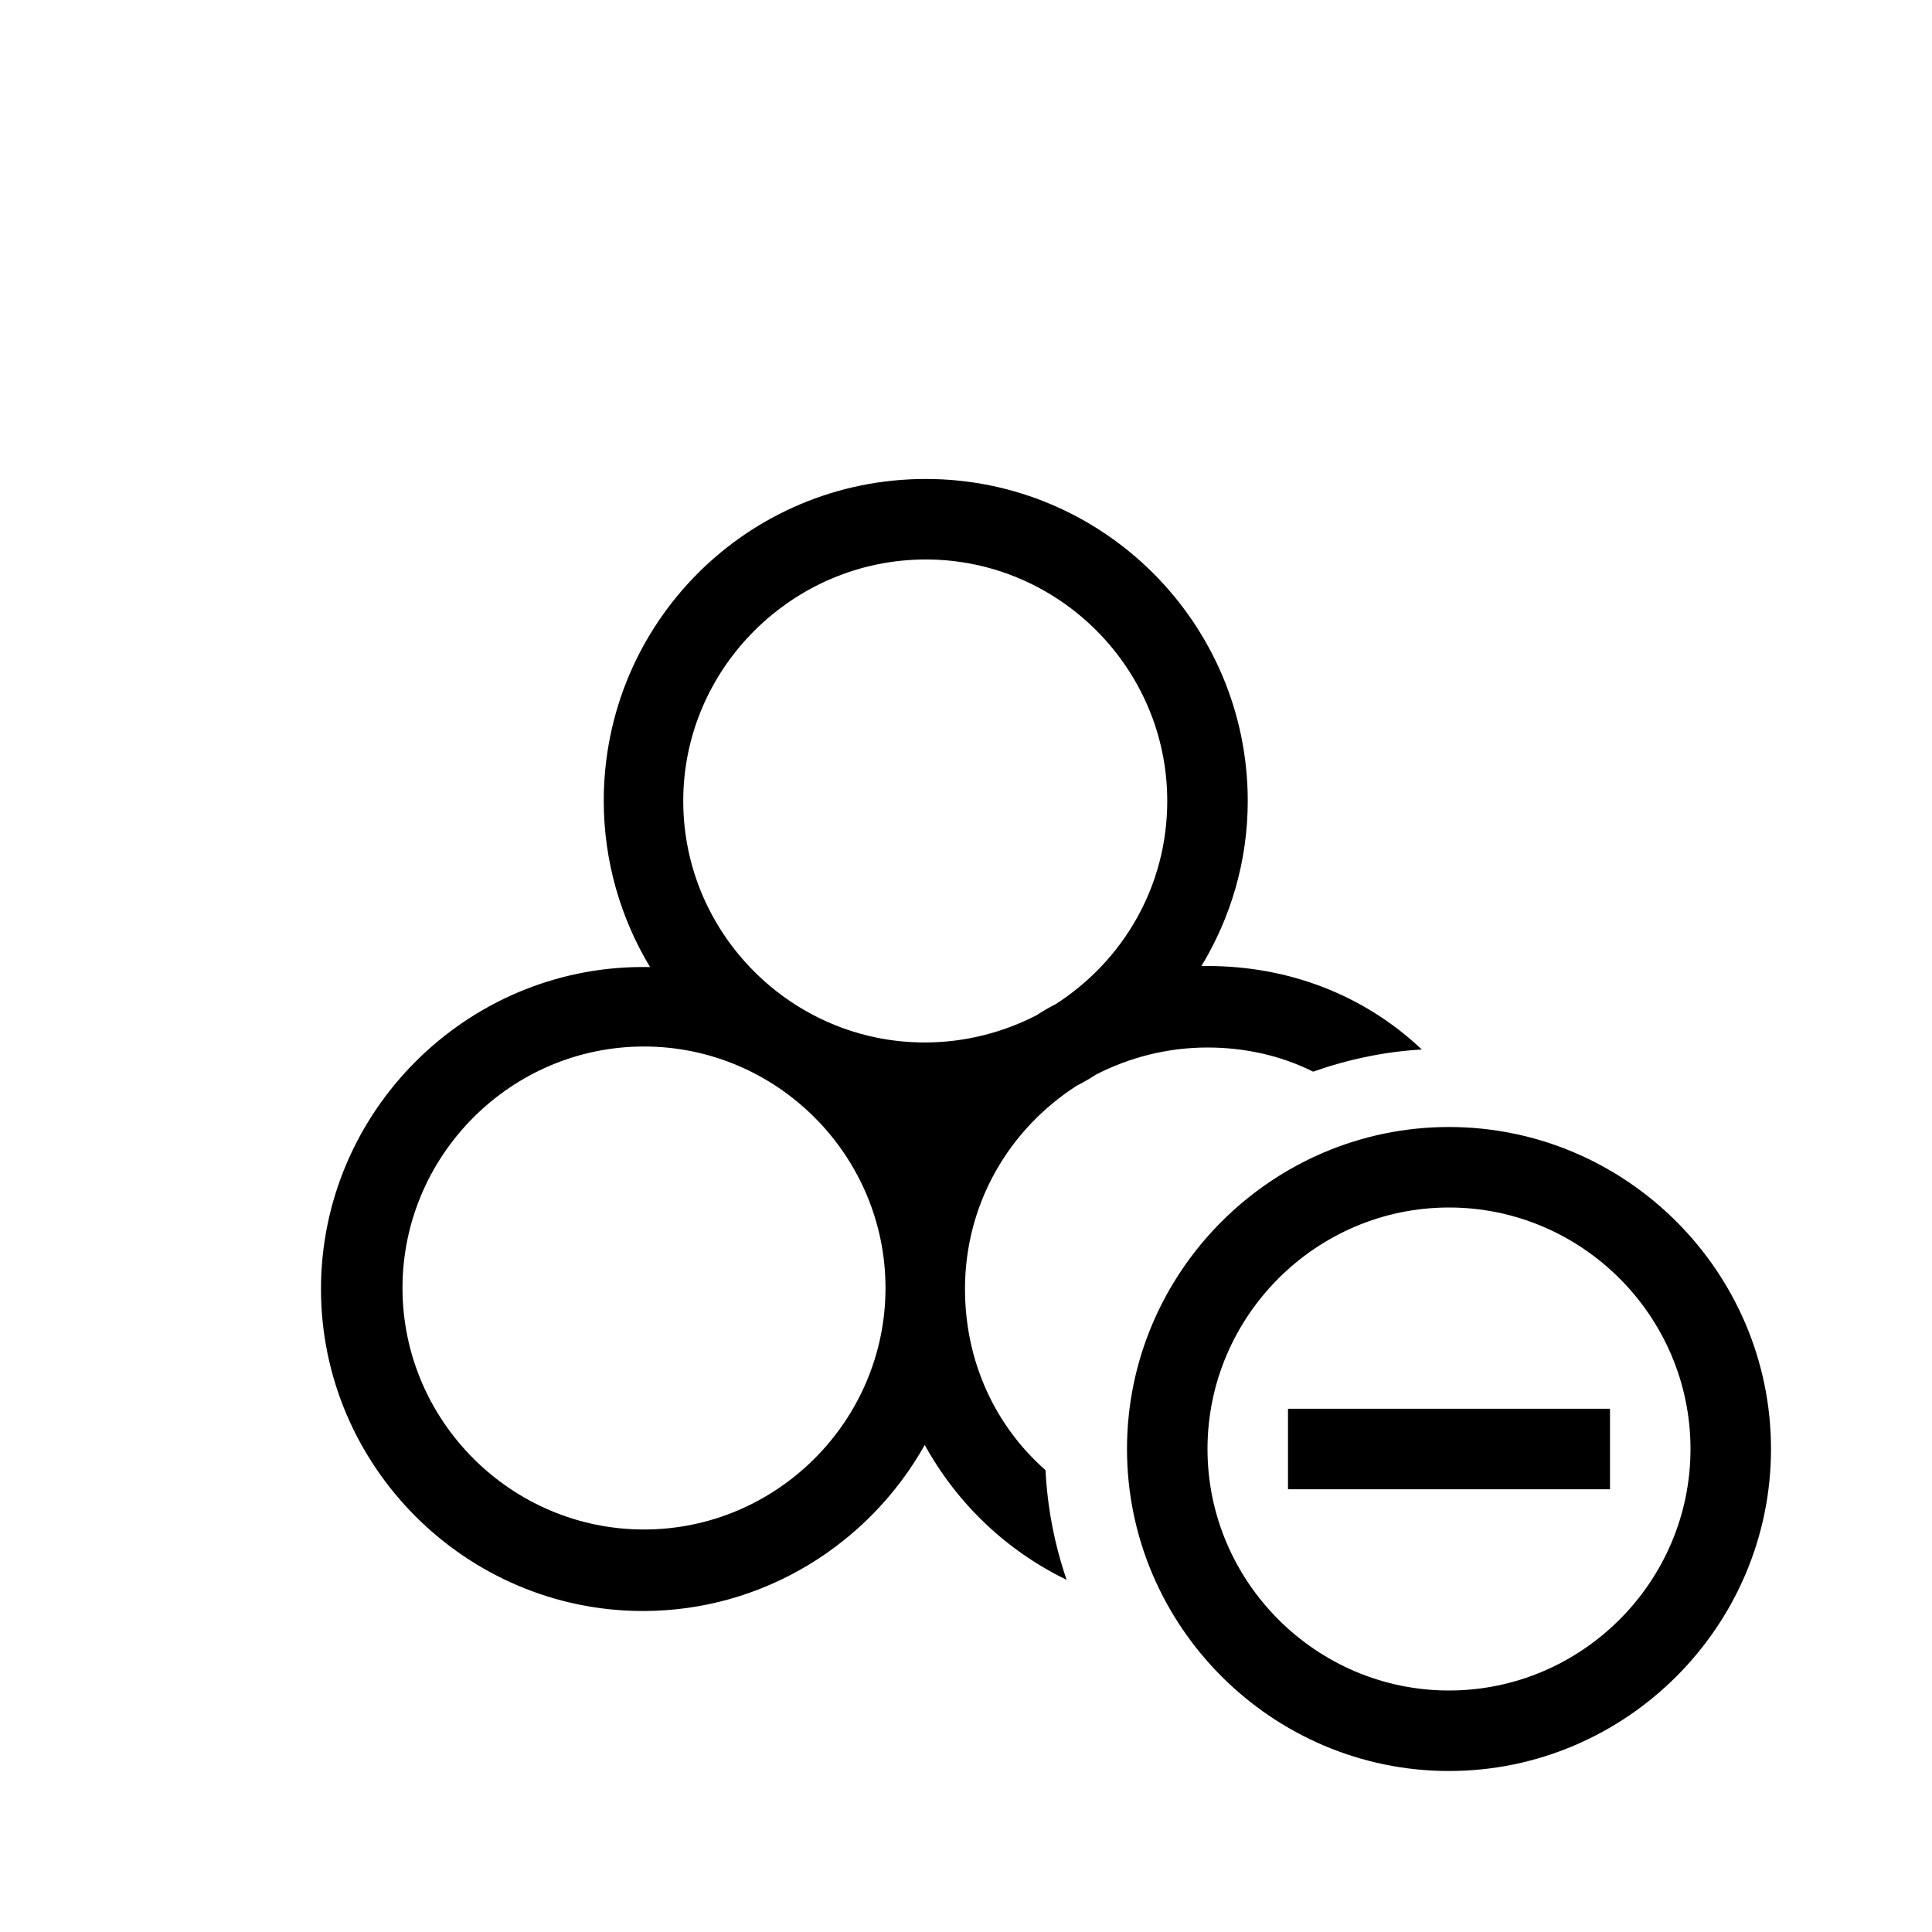 <?xml version="1.0" encoding="UTF-8"?>
<svg xmlns="http://www.w3.org/2000/svg" viewBox="0 0 192 192"><path d="M128 140h32v8h-32z" fill="rgba(0,0,0,1)"/><path d="M144 176c-17.6 0-32-14.4-32-32s14.4-32 32-32 32 14.4 32 32-14.4 32-32 32zm0-56c-13.2 0-24 10.8-24 24s10.8 24 24 24 24-10.8 24-24-10.8-24-24-24z" fill="rgba(0,0,0,1)"/><circle fill="none" cx="144" cy="144" r="32"/><path d="M120 96h-.6c2.9-4.8 4.6-10.4 4.6-16.4 0-17.6-14.3-32-32-32s-32 14.3-32 32c0 6 1.7 11.7 4.6 16.5h-.7c-17.6 0-32 14.4-32 32s14.4 32 32 32c12 0 22.5-6.7 28-16.5 3.2 5.8 8.1 10.5 14.1 13.4-1.2-3.5-1.9-7.1-2.1-10.9-5-4.4-8-10.8-8-18 0-8.5 4.4-15.9 11.1-20.2.6-.3 1.3-.7 1.9-1.1 3.3-1.7 7.1-2.7 11.1-2.7 3.7 0 7.3.8 10.5 2.4 3.4-1.2 7.1-2 10.8-2.2-5.7-5.4-13.2-8.3-21.3-8.3zM92 55.6c13.2 0 24 10.8 24 24 0 8.5-4.4 15.9-11.1 20.2-.6.3-1.3.7-1.9 1.1-3.3 1.7-7.1 2.7-11.1 2.7-13.2 0-24-10.8-24-24s10.9-24 24.1-24zM64 152c-13.2 0-24-10.8-24-24s10.8-24 24-24 24 10.8 24 24-10.8 24-24 24z" fill="rgba(0,0,0,1)"/></svg>
